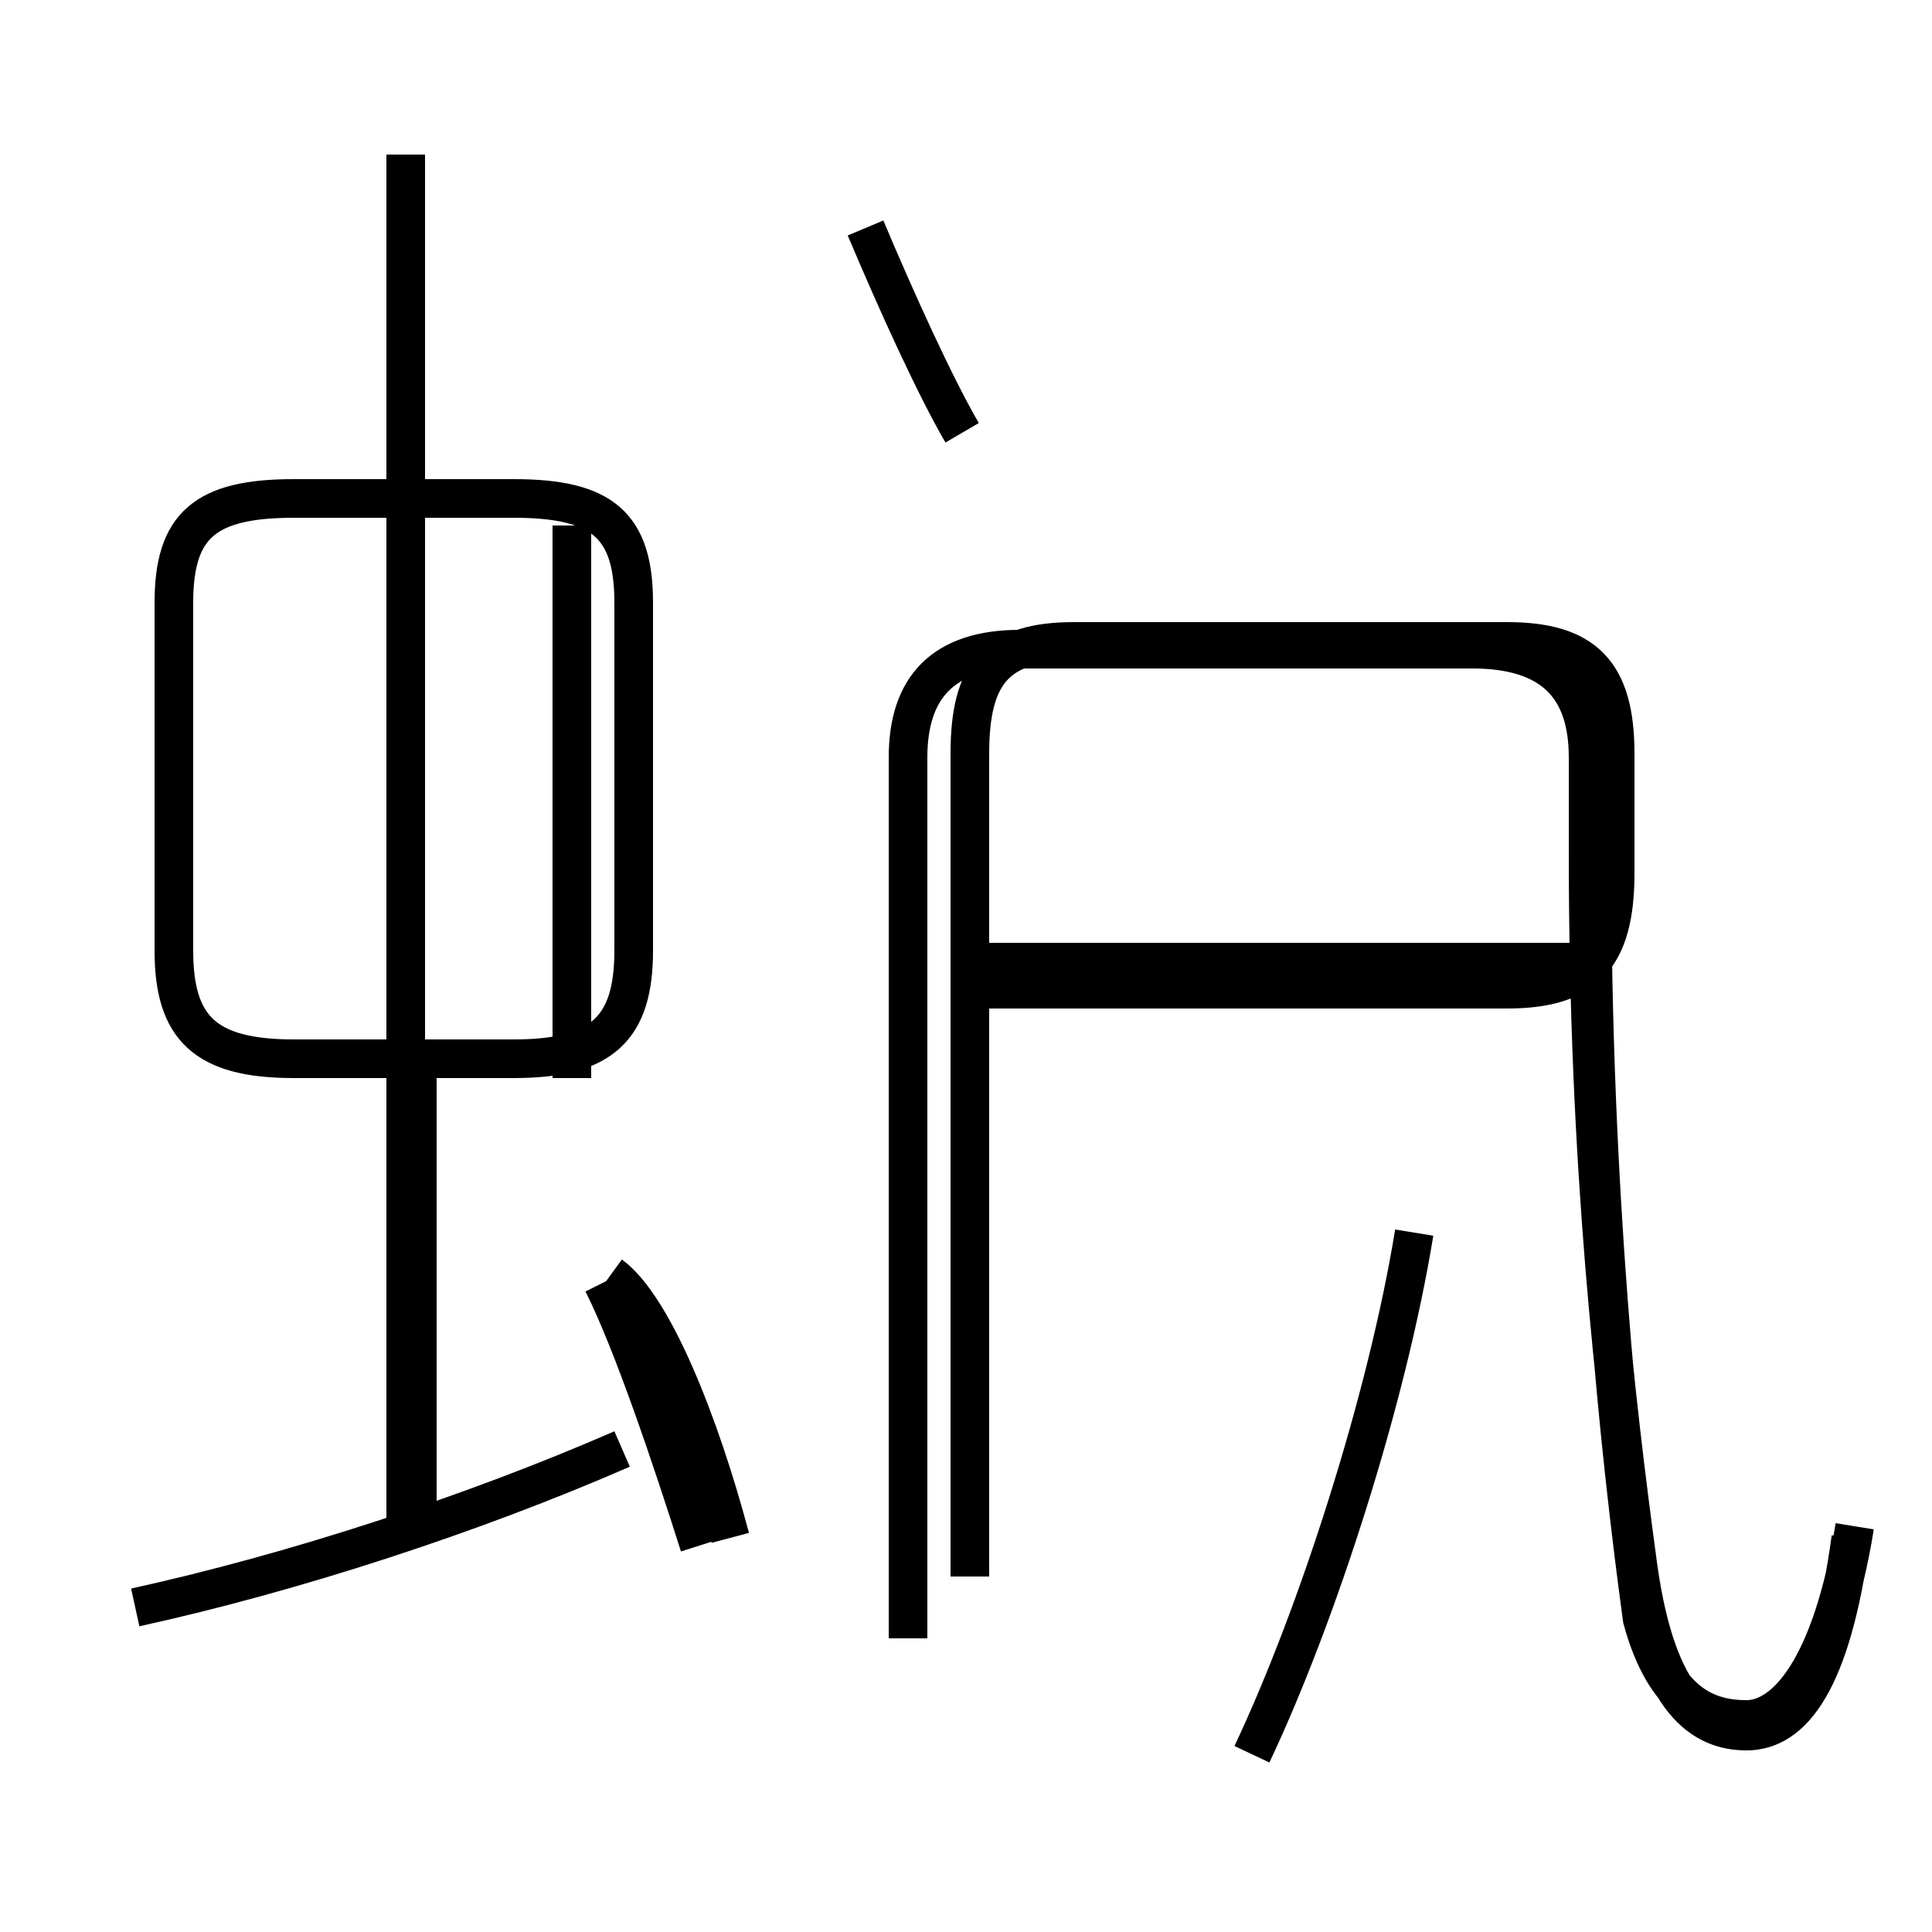 <?xml version='1.0' encoding='utf8'?>
<svg viewBox="0.0 -44.0 50.0 50.0" version="1.1" xmlns="http://www.w3.org/2000/svg">
<rect x="0.0" y="-44.0" width="50.0" height="50.0" fill="#808080" stroke="none"/>
<rect x="-1000" y="-1000" width="2000" height="2000" stroke="white" fill="white"/>
<g style="fill:none; stroke:#000000;  stroke-width:1">
<path d="M 18.1 4.0 C 17.4 6.2 16.4 9.2 15.6 10.8 M 10.5 4.2 L 10.5 40.0 M 7.6 16.6 L 13.3 16.6 C 15.6 16.6 16.4 17.4 16.4 19.4 L 16.4 28.4 C 16.4 30.4 15.6 31.1 13.3 31.1 L 7.6 31.1 C 5.3 31.1 4.5 30.4 4.5 28.4 L 4.5 19.4 C 4.5 17.4 5.3 16.6 7.6 16.6 Z M 14.8 16.1 L 14.8 30.4 M 10.8 5.0 L 10.8 16.2 M 3.5 2.4 C 7.6 3.3 12.2 4.8 16.1 6.5 M 18.9 4.2 C 18.1 7.2 16.9 10.2 15.8 11.0 M 22.4 38.1 C 23.2 36.2 24.2 34.0 24.9 32.8 M 25.1 3.2 L 25.1 24.5 C 25.1 26.6 25.8 27.4 27.8 27.4 L 39.0 27.4 C 41.0 27.4 41.8 26.6 41.8 24.5 L 41.8 21.4 C 41.8 19.2 41.0 18.4 39.0 18.4 L 25.1 18.4 M 41.5 19.1 L 25.1 19.1 M 47.9 4.2 C 47.4 0.5 46.4 -0.8 45.2 -0.8 C 44.1 -0.8 42.9 -0.1 42.4 3.4 C 41.8 7.8 41.1 13.8 41.1 21.9 L 41.1 24.4 C 41.1 26.2 40.2 27.2 38.1 27.2 L 26.4 27.2 C 24.4 27.2 23.5 26.2 23.5 24.4 L 23.5 1.6 M 32.4 -1.4 C 34.1 2.2 35.9 7.8 36.6 12.1 M 48.0 4.5 C 47.4 0.8 46.2 -0.5 45.2 -0.5 C 44.2 -0.5 43.1 -0.1 42.5 2.1 C 41.9 6.5 41.2 13.2 41.2 21.6 L 41.2 24.6" transform="scale(1, -1)" />
</g>
</svg>